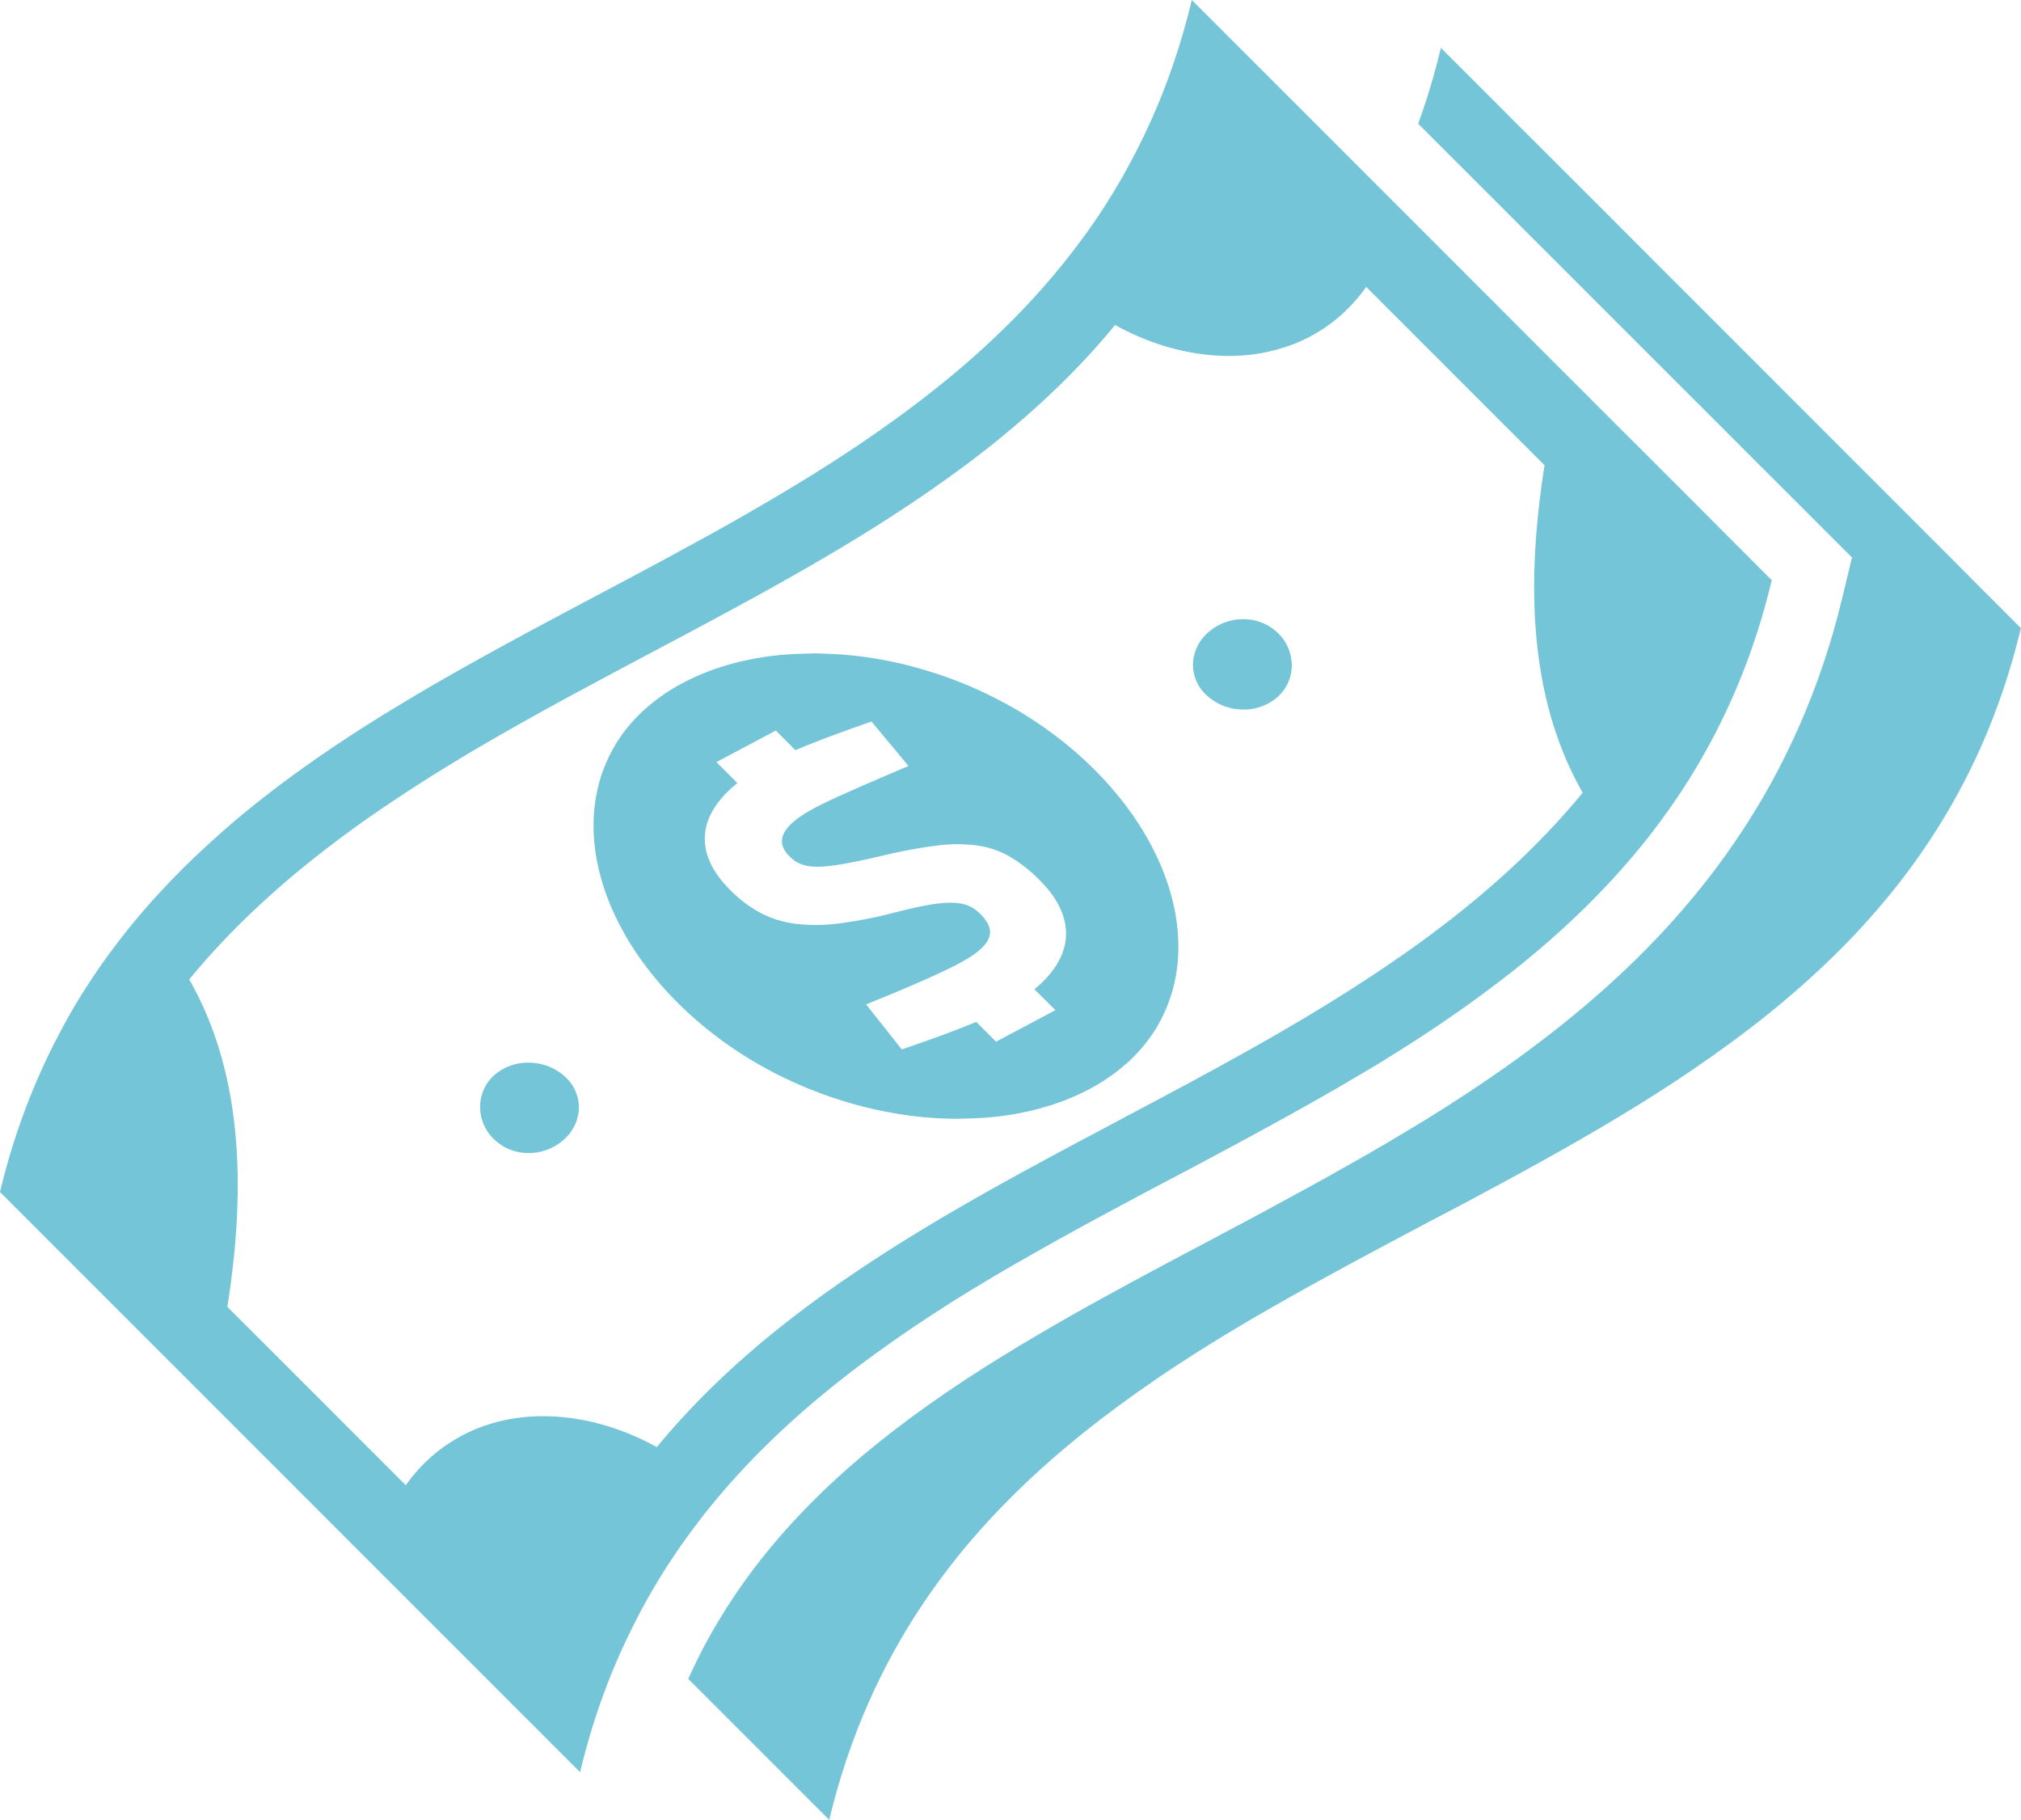 <svg xmlns="http://www.w3.org/2000/svg" width="1080" height="972.45" viewBox="0 0 1080 972.45"><g id="Слой_2" data-name="Слой 2"><g id="set08_20021881"><g id="set08_20021881-2" data-name="set08_20021881"><path d="M1038.6 294.17q-9.8-9.81-19.13-19.13l-18.31-18.32-17.64-17.63L966.43 222l-16.72-16.73-16.49-16.49-16.43-16.43L900.3 155.86l-16.72-16.71L866.49 122l-17.63-17.63-18.32-18.3L811.4 67 791.27 46.83 770 25.57h0c-2.46 10.26-5.09 19.47-7.81 27.93-1.42 4.39-2.86 8.58-4.32 12.6l2.92 2.94 8.67 8.67 8.44 8.44 11.19 11.18 5.52 5.52 16.5 16.5 6.6 6.61 9.82 9.81 8.07 8.08 8.42 8.42 5.76 5.76 11 11 17.11 17.1 17.63 17.62L913.78 222l19.14 19.15 20.13 20.12 10.48 10.48 10.78 10.78 15.36 15.36L984.6 319c-2.93 12.22-6.39 24.29-10.29 35.86-3.7 11-7.95 22-12.61 32.62-4.4 10-9.29 20-14.55 29.63-5 9.14-10.43 18.21-16.17 26.94-5.49 8.34-11.37 16.58-17.45 24.45-5.75 7.45-12 14.95-18.5 22.28-6.11 6.86-12.61 13.71-19.31 20.34-6.37 6.32-13.06 12.58-19.88 18.61-6.46 5.72-13.3 11.49-20.35 17.15-6.59 5.28-13.54 10.6-20.68 15.86-6.74 5-13.76 9.91-20.89 14.76-6.62 4.5-13.69 9.15-21 13.81-6.64 4.23-13.55 8.51-21.1 13-6.57 4-13.49 8.05-21.15 12.47q-10.53 6-21.12 11.92t-21.08 11.56Q678 646 667.5 651.6L653 659.31l-6.4 3.4q-10.36 5.49-20.71 11t-20.57 11q-10.19 5.54-20.33 11.14t-20.08 11.35c-6.88 4-13.55 7.88-19.8 11.65-7 4.23-13.4 8.18-19.47 12-6.6 4.21-13 8.44-19.06 12.53-6.38 4.36-12.64 8.78-18.6 13.16-6.3 4.63-12.38 9.29-18.07 13.86-6.07 4.86-11.94 9.81-17.42 14.66-5.88 5.21-11.51 10.48-16.76 15.68-5.56 5.51-10.92 11.16-15.93 16.79-5.32 6-10.39 12.07-15.05 18.11-5 6.45-9.7 13.08-14.05 19.69-4.54 6.91-8.88 14.13-12.9 21.48-3.56 6.53-6.9 13.35-10 20.24l2.65 2.65 16.93 16.93 16.93 16.93 18.16 18.16 20.65 20.65h0c2.74-11.41 5.86-22.23 9.33-32.53s7.28-20.09 11.37-29.41 8.47-18.18 13.08-26.64 9.47-16.5 14.53-24.2 10.32-15 15.75-22.07 11-13.75 16.78-20.2 11.62-12.63 17.62-18.56 12.1-11.64 18.31-17.13 12.51-10.8 18.89-15.92 12.84-10.06 19.36-14.85 13.11-9.43 19.75-14 13.32-8.91 20-13.2 13.49-8.44 20.28-12.54 13.62-8.1 20.47-12 13.73-7.82 20.62-11.64 13.79-7.6 20.7-11.35 13.84-7.45 20.77-11.15 13.86-7.39 20.8-11.06L782.36 643q10.39-5.54 20.76-11.15t20.71-11.35q10.33-5.73 20.61-11.63t20.47-12.05c6.8-4.1 13.56-8.26 20.28-12.54s13.41-8.69 20-13.2 13.22-9.16 19.74-13.95 13-9.73 19.37-14.86 12.68-10.4 18.88-15.91 12.32-11.2 18.32-17.13 11.88-12.11 17.61-18.57 11.35-13.16 16.78-20.19 10.69-14.37 15.75-22.07 9.92-15.74 14.53-24.2 9-17.33 13.09-26.64 7.89-19.1 11.36-29.41 6.59-21.12 9.33-32.54q-10.93-10.94-21.26-21.26z" fill="#75c5d8"/><path d="M72.66 709.55l18.18 18.18 20.64 20.64 19.08 19.08c5.84 5.85 11.27 11.28 16.57 16.56s10.44 10.45 15.73 15.74l16.58 16.58 19.07 19.07 20.65 20.65 18.16 18.16c5.78 5.79 11.36 11.35 16.93 16.93l16.93 16.93 18.17 18.16c6.4 6.42 13.21 13.22 20.64 20.66 2.74-11.43 5.86-22.24 9.33-32.55s7.28-20.08 11.38-29.41c2.55-5.82 5.25-11.4 8-16.87 1.67-3.29 3.33-6.59 5.06-9.75q6.93-12.69 14.53-24.21T374.05 812q8.15-10.53 16.78-20.19t17.62-18.57c6-5.94 12.1-11.63 18.31-17.13s12.51-10.79 18.89-15.91S458.5 730.15 465 725.37s13.1-9.44 19.74-14 13.32-8.89 20-13.19 13.49-8.45 20.29-12.54 13.62-8.11 20.47-12 13.72-7.82 20.61-11.64 13.78-7.6 20.7-11.34 13.84-7.46 20.77-11.16 13.86-7.38 20.8-11 13.87-7.36 20.8-11.06S663.09 610 670 606.23s13.82-7.53 20.7-11.35 13.76-7.7 20.61-11.64 13.68-8 20.47-12 13.56-8.27 20.28-12.55 13.41-8.68 20-13.18 13.22-9.17 19.74-14 13-9.73 19.37-14.84 12.68-10.42 18.89-15.91 12.31-11.2 18.31-17.15 11.88-12.11 17.62-18.56 11.34-13.15 16.77-20.2 10.7-14.37 15.76-22.06 9.91-15.75 14.52-24.21 9-17.31 13.09-26.64 7.9-19.09 11.36-29.4 6.59-21.12 9.33-32.54l-21.26-21.27L905.49 268.6l-19.14-19.14Q877 240.1 868 231.15l-17.63-17.64-17.1-17.09q-8.43-8.44-16.72-16.72L800.1 163.2c-5.48-5.48-11-10.93-16.42-16.41s-11-11-16.49-16.49l-16.73-16.73-9.15-9.16c-2.65-2.65-5.26-5.25-7.94-7.94L715.74 78.83l-18.31-18.3L678.29 41.4 658.15 21.26 636.89.0c-2.46 10.28-5.09 19.47-7.82 27.93s-5.54 16.17-8.44 23.42-5.88 14-9 20.53-6.33 12.76-9.77 19-7.08 12.28-11 18.46-8.23 12.45-13 18.89-9.94 13.06-15.79 19.94q-9.92 11.69-20.22 22.07c-6.86 6.95-13.8 13.51-20.81 19.75S507 202.11 499.85 207.78s-14.24 11.05-21.4 16.22-14.3 10.14-21.47 14.94-14.33 9.39-21.48 13.86-14.29 8.79-21.42 13-14.26 8.32-21.36 12.36-14.2 8-21.29 11.84-14.16 7.73-21.22 11.52-14.13 7.55-21.18 11.3l-21.17 11.23q-10.58 5.63-21.17 11.3t-21.23 11.52q-10.62 5.81-21.29 11.84t-21.35 12.35c-7.13 4.23-14.28 8.55-21.43 13s-14.32 9.08-21.48 13.86-14.32 9.76-21.47 14.93-14.29 10.59-21.4 16.24S122.86 440.7 115.85 447s-14 12.8-20.81 19.75S81.42 481 74.81 488.77c-5.84 6.89-11 13.5-15.78 19.94s-9 12.69-13 18.87-7.6 12.29-11 18.48-6.66 12.45-9.77 19-6.09 13.29-9 20.53-5.72 15-8.45 23.41S2.46 626.61.0 636.89c7.43 7.44 14.24 14.24 20.64 20.64L38.81 675.7l16.93 16.93C61.31 698.21 66.88 703.78 72.66 709.55zm47.91-208.13c6.61-6.91 13.32-13.44 20.1-19.66s13.62-12.14 20.5-17.78 13.82-11 20.77-16.21 13.9-10.15 20.88-14.91 14-9.38 20.93-13.85 13.95-8.76 20.91-13 13.93-8.28 20.87-12.28 13.88-7.91 20.81-11.76 13.84-7.64 20.76-11.37 13.82-7.45 20.72-11.13 13.78-7.35 20.68-11 13.8-7.31 20.7-11 13.8-7.39 20.71-11.13 13.83-7.52 20.76-11.37 13.86-7.75 20.81-11.75 13.91-8.1 20.88-12.29 13.93-8.51 20.9-13 14-9.06 20.92-13.85 13.95-9.73 20.9-14.91S529 238.68 535.83 233s13.74-11.55 20.51-17.78 13.49-12.75 20.09-19.65 13.11-14.19 19.46-21.92a136.73 136.73.0 0 0 24 10.48 122.93 122.93.0 0 0 24.58 5.36 110.63 110.63.0 0 0 12.15.68h.23a102.36 102.36.0 0 0 11.91-.7 97.15 97.15.0 0 0 15.18-3.15c2.65-.77 5.28-1.63 7.85-2.65a84.79 84.79.0 0 0 20.77-11.92 88.63 88.63.0 0 0 17.53-18.46c6.35 6.35 12.17 12.19 17.65 17.65l15.52 15.53c5 4.94 9.71 9.71 14.47 14.47l14.48 14.47c4.94 4.95 10.06 10.06 15.53 15.53l17.65 17.65q-2.19 13.83-3.58 27.45c-.9 9.06-1.52 18-1.8 26.86s-.23 17.58.2 26.16 1.24 17 2.47 25.32a219.78 219.78.0 0 0 4.94 24.31 193.94 193.94.0 0 0 7.65 23.13 175.15 175.15.0 0 0 10.5 21.72q-9.54 11.58-19.46 21.91t-20.09 19.67c-6.78 6.21-13.62 12.11-20.51 17.77s-13.81 11-20.76 16.21S751 509.24 744.07 514s-14 9.38-20.93 13.84-13.95 8.77-20.91 13-13.93 8.3-20.87 12.3-13.89 7.92-20.82 11.75-13.84 7.64-20.76 11.38S626 583.7 619.07 587.37s-13.8 7.35-20.7 11l-20.68 11q-10.35 5.5-20.72 11.12t-20.75 11.36q-10.41 5.79-20.81 11.76t-20.87 12.3q-10.46 6.29-20.92 13t-20.93 13.85c-7 4.78-13.94 9.72-20.89 14.9s-13.86 10.57-20.75 16.21-13.73 11.57-20.51 17.78-13.49 12.76-20.09 19.67S357.34 765.48 351 773.2a137.39 137.39.0 0 0-24-10.48 121.65 121.65.0 0 0-24.59-5.36 110.13 110.13.0 0 0-12.13-.68h-.07a101.13 101.13.0 0 0-12.09.72 92 92 0 0 0-23 5.8 84.46 84.46.0 0 0-14 7.21c-2.31 1.46-4.57 3-6.76 4.71a88 88 0 0 0-17.51 18.45l-17.65-17.65-15.53-15.53-14.47-14.47-14.48-14.48-15.53-15.53L121.5 698.26q2.18-13.85 3.56-27.44c.91-9.06 1.53-18 1.81-26.87s.23-17.58-.21-26.16-1.23-17-2.45-25.32a221.94 221.94.0 0 0-4.95-24.3 194.34 194.34.0 0 0-7.64-23.12 176.63 176.63.0 0 0-10.5-21.72Q110.65 511.75 120.57 501.42z" fill="#75c5d8"/><path d="M328.21 488.21a151.6 151.6.0 0 0 14.08 24.19A181.61 181.61.0 0 0 362 535.63a202.82 202.82.0 0 0 21.24 18.43 212.09 212.09.0 0 0 23.38 15.32 220.38 220.38.0 0 0 25 12.09 224.49 224.49.0 0 0 25.94 8.82 218.75 218.75.0 0 0 26.4 5.48 202.15 202.15.0 0 0 26.27 2c2.65.0 5.27-.1 7.89-.19a176.34 176.34.0 0 0 17.64-1.33 152.21 152.21.0 0 0 24.16-5.22A125.67 125.67.0 0 0 582 582a101.12 101.12.0 0 0 20.65-14.36 84 84 0 0 0 14.87-17.72 84.92 84.92.0 0 0 9-20.46 86.25 86.25.0 0 0 3.19-22.52 102.59 102.59.0 0 0-2.64-23.84 123.89 123.89.0 0 0-8.4-24.4 151.61 151.61.0 0 0-14.07-24.2 180.1 180.1.0 0 0-19.68-23.21 202.86 202.86.0 0 0-21.24-18.45 213.37 213.37.0 0 0-23.38-15.3 222 222 0 0 0-50.9-20.91A214.81 214.81.0 0 0 463 351.12a202.74 202.74.0 0 0-21.41-1.82c-1.62-.05-3.25-.19-4.86-.21-2.65.0-5.26.11-7.89.19a170.4 170.4.0 0 0-17.63 1.34 152.08 152.08.0 0 0-24.17 5.21 125.67 125.67.0 0 0-22.13 9.08 101 101 0 0 0-20.64 14.35A83.77 83.77.0 0 0 329.4 397a78.16 78.16.0 0 0-4.32 8 79.7 79.7.0 0 0-4.71 12.47c-.15.51-.26 1.06-.39 1.59a86.16 86.16.0 0 0-2.8 20.93 101.75 101.75.0 0 0 2.64 23.84A124.41 124.41.0 0 0 328.21 488.21zm51-51.83c2.78-6.25 7.78-12.32 14.84-18-4.48-4.48-6.72-6.72-11.2-11.18 6.34-3.39 11.1-5.9 15.87-8.43s9.51-5.06 15.86-8.43l10.48 10.48c9.23-3.91 19.42-7.72 27.28-10.56s13.4-4.73 13.4-4.73l9.87 11.87c3 3.56 5.93 7.13 9.87 11.88.0.0-4 1.68-9.84 4.19s-13.59 5.83-21 9.12-14.51 6.56-19.1 9c-8.77 4.66-14.24 9.09-16.49 13.38s-1.27 8.43 2.81 12.53c3.91 3.9 8.18 5.73 15.68 5.6s18.25-2.23 35-6.12a254.85 254.85.0 0 1 28.23-5.19 82.35 82.35.0 0 1 21.41-.05 48.72 48.72.0 0 1 17.36 5.92 74.9 74.9.0 0 1 16.09 12.69c7 6.94 11.19 13.89 13 20.69a29.37 29.37.0 0 1-1.51 19.72c-2.74 6.3-7.62 12.29-14.34 17.81L564 539.72c-6.34 3.39-11.09 5.9-15.86 8.44s-9.52 5-15.86 8.42L521.7 546c-9.13 3.79-19.09 7.45-26.76 10.18s-13.06 4.52-13.06 4.52c-3.81-4.82-6.66-8.43-9.51-12.06l-9.53-12s3.59-1.44 9-3.65 12.65-5.24 19.94-8.44 14.65-6.56 20.27-9.54c8.78-4.65 14.15-8.9 16.14-13.2s.55-8.61-4.26-13.42c-3.81-3.82-8-5.87-14.87-6.06s-16.24 1.48-30.41 5.09a237.32 237.32.0 0 1-29.53 5.88 95.32 95.32.0 0 1-23.38.36 56.6 56.6.0 0 1-19.09-5.77A67.3 67.3.0 0 1 390 475.31c-6.52-6.52-10.6-13.12-12.35-19.65A28.42 28.42.0 0 1 379.23 436.38z" fill="#75c5d8"/><path d="M281.81 616.06a28.2 28.2.0 0 0 18.75-6.49 23.63 23.63.0 0 0 8.75-16.49 22 22 0 0 0-6.71-17.17 28.53 28.53.0 0 0-18.53-8.07 27.46 27.46.0 0 0-19.21 6 22.74 22.74.0 0 0-8.29 17 23.9 23.9.0 0 0 7.15 17.6A26.4 26.4.0 0 0 281.81 616.06z" fill="#75c5d8"/><path d="M662.81 379.05A27.31 27.31.0 0 0 682 373a22.62 22.62.0 0 0 8.3-16.92 24 24 0 0 0-7.15-17.61 26.38 26.38.0 0 0-18.09-7.63 28.12 28.12.0 0 0-18.75 6.48 23.57 23.57.0 0 0-8.76 16.5A22 22 0 0 0 644.29 371 28.61 28.61.0 0 0 662.81 379.05z" fill="#75c5d8"/></g></g></g></svg>
